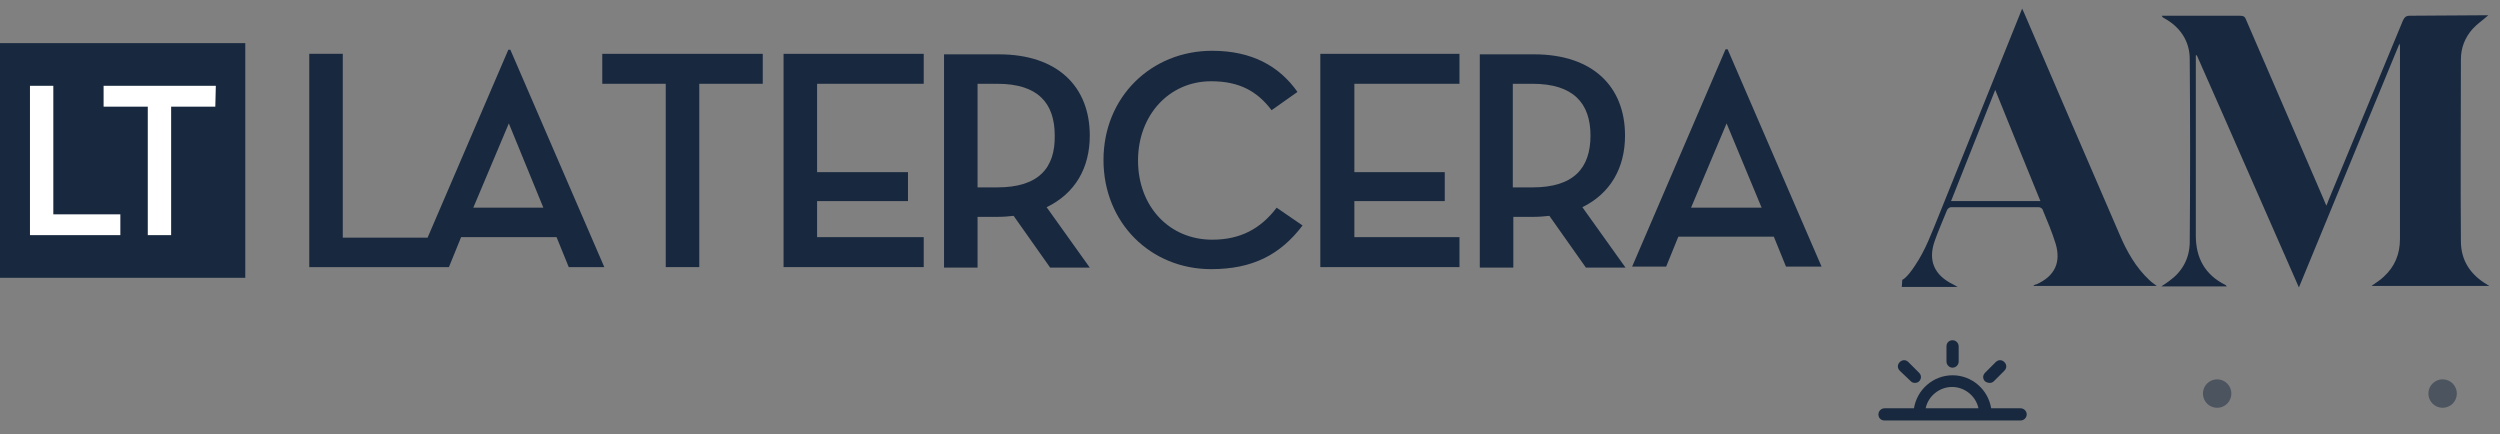 <?xml version="1.0" encoding="utf-8"?>
<svg version="1.1" id="latercera-am" xmlns="http://www.w3.org/2000/svg" xmlns:xlink="http://www.w3.org/1999/xlink" x="0px"
	 y="0px" viewBox="0 0 492.3 85.5" enable-background="new 0 0 492.3 85.5" xml:space="preserve">
<rect x="0" y="0" width="492.3" height="85.5" fill="#808080" stroke="none"/>
<g id="latercera">
	<g>
		<rect x="1.3" y="10.3" fill="#FFFFFF" width="45.8" height="42.8"/>
		<path fill="#18283F" d="M0,8.5v46.2h48.3V8.5H0z M23.7,46.3H5.9V16.9h4.6v25.3h13.2V46.3z M42.4,21h-8.7v25.3h-4.6V21h-8.7v-4.1
			h22.1L42.4,21L42.4,21z"/>
	</g>
	<polygon fill="#18283F" points="118.6,16.5 131.1,16.5 131.1,52.6 137.7,52.6 137.7,16.5 150.2,16.5 150.2,10.6 118.6,10.6 	"/>
	<path fill="#18283F" d="M214.6,26.7c0-9.7-6.4-16-17.9-16h-10.8v42h6.6v-10h4.1c1.1,0,2.1-0.1,3-0.2l7.2,10.2h7.8l-8.5-11.9
		C211.7,38.1,214.6,33.1,214.6,26.7z M196.4,36.9h-3.9V16.5h3.9c8,0,11.3,3.8,11.3,10.2C207.8,33.1,204.5,36.9,196.4,36.9z"/>
	<path fill="#18283F" d="M238.7,47.2c-8.4,0-14.6-6.5-14.6-15.6c0-8.9,6.1-15.6,14.4-15.6c5.6,0,9.1,2,11.9,5.7l5.1-3.6
		c-3.6-5.1-9-8.1-16.8-8.1c-12,0-21.4,9.1-21.4,21.5S226.6,53,238.5,53c8.1,0,13.6-2.8,18-8.6l-5.1-3.5
		C248.2,45.1,244.2,47.2,238.7,47.2z"/>
	<path fill="#18283F" d="M320,26.7c0-9.7-6.4-16-17.9-16h-10.7v42h6.6v-10h4.1c1,0,2.1-0.1,3-0.2l7.2,10.2h7.8l-8.5-11.9
		C317.1,38.1,320,33.1,320,26.7z M301.8,36.9h-3.9V16.5h3.9c8,0,11.4,3.8,11.4,10.2S309.9,36.9,301.8,36.9z"/>
	<path fill="#18283F" d="M340.2,9.7h-0.4l-18.4,42.8h6.7l2.4-5.9h18.8l2.4,5.9h7L340.2,9.7z M333,40.9l7-16.6l6.9,16.6H333z"/>
	<polygon fill="#18283F" points="260,52.6 287.4,52.6 287.4,46.7 266.7,46.7 266.7,39.6 284.5,39.6 284.5,33.9 266.7,33.9
		266.7,16.5 287.4,16.5 287.4,10.6 260,10.6 	"/>
	<polygon fill="#18283F" points="160.9,39.6 178.8,39.6 178.8,33.9 160.9,33.9 160.9,16.5 181.9,16.5 181.9,10.6 154.3,10.6
		154.3,52.6 181.9,52.6 181.9,46.7 160.9,46.7 	"/>
	<path fill="#18283F" d="M100.1,9.8l-15.9,37H67.5V10.6h-6.6v42h27.5l2.4-5.9h18.8l2.4,5.9h7L100.5,9.8H100.1z M93.2,40.9l7-16.6
		l6.8,16.6H93.2z"/>
</g>
<g id="am">
	<path fill="#18283F" d="M374.6,55.1c0.1,0,1-0.5,2.5-2.8c2.1-3.1,3.3-6.5,4.7-9.9c5.3-13.2,10.7-26.5,16-39.7
		c0.1-0.3,0.2-0.5,0.4-1c0.2,0.5,0.4,0.8,0.5,1.1c6.2,14.5,12.5,29,18.7,43.4c1.4,3.3,3.2,6.5,5.9,9c0.4,0.4,0.9,0.7,1.4,1.1
		c-8.1,0-16.1,0-24.3,0c0.2-0.2,0.4-0.3,0.6-0.3c3.6-1.6,4.9-4.3,3.8-8c-0.7-2.3-1.7-4.6-2.6-6.8c-0.1-0.2-0.5-0.4-0.7-0.4
		c-5.8,0-11.6,0-17.3,0c-0.3,0-0.7,0.3-0.8,0.6c-0.8,2-1.7,4-2.4,6c-1.4,3.9-0.1,6.8,3.6,8.6c0.2,0.1,0.4,0.2,0.9,0.5
		c-3.8,0-7.4,0-11,0L374.6,55.1L374.6,55.1z M392.9,17.7c-3,7.5-5.8,14.6-8.7,21.9c5.9,0,11.7,0,17.6,0
		C398.8,32.3,395.9,25.1,392.9,17.7z"/>
	<path fill="#18283F" d="M490,3c-1.1,1-2.2,1.7-3.1,2.7c-1.5,1.7-2.3,3.7-2.3,6c0,11.9-0.1,23.9,0,35.8c0,3.8,1.9,6.6,5.1,8.5
		c0.1,0.1,0.2,0.1,0.5,0.3c-7.8,0-15.5,0-23.2,0c0.8-0.6,1.7-1.1,2.4-1.8c2.2-2,3.2-4.5,3.2-7.4c0-12.7,0-25.4,0-38
		c0-0.1,0-0.2-0.1-0.5c-6.6,16.1-13.2,31.9-19.8,48c-6.8-15.4-13.4-30.6-20.1-45.7c-0.1,0-0.1,0-0.2,0c0,0.3,0,0.7,0,1
		c0,11.5,0,23,0,34.5c0,4.4,1.8,7.7,5.8,9.7c0.1,0,0.1,0.1,0.3,0.3c-4.3,0-8.6,0-12.9,0c0.6-0.4,1.1-0.7,1.6-1.1
		c2.5-1.8,3.9-4.3,4-7.4c0.1-12.1,0.1-24.2,0-36.3c0-3.5-1.9-6.3-5-8c-0.2-0.1-0.4-0.2-0.5-0.5c0.3,0,0.5,0,0.8,0
		c4.9,0,9.7,0,14.6,0c0.7,0,1,0.2,1.2,0.8c5.1,11.8,10.2,23.6,15.3,35.4c0.1,0.3,0.3,0.7,0.5,1.2c0.2-0.4,0.3-0.7,0.4-1
		c4.9-11.8,9.8-23.7,14.7-35.5c0.3-0.6,0.6-0.9,1.3-0.9C479.6,3.1,484.8,3,490,3z"/>
	<path fill="#18283F" d="M384.5,72.4c0.6,0,1.2-0.5,1.2-1.2v-3c0-0.6-0.5-1.2-1.2-1.2s-1.2,0.5-1.2,1.2v3
		C383.3,71.8,383.8,72.4,384.5,72.4z"/>
	<path fill="#18283F" d="M376.3,75.1c0.2,0.2,0.5,0.3,0.8,0.3s0.6-0.1,0.8-0.3c0.5-0.5,0.5-1.2,0-1.7l-2.1-2.1
		c-0.5-0.5-1.2-0.5-1.7,0s-0.5,1.2,0,1.7L376.3,75.1z"/>
	<path fill="#18283F" d="M391.8,75.4c0.3,0,0.6-0.1,0.8-0.3l2.1-2.1c0.5-0.5,0.5-1.2,0-1.7s-1.2-0.5-1.7,0l-2.1,2.1
		c-0.5,0.5-0.5,1.2,0,1.7C391.2,75.3,391.5,75.4,391.8,75.4z"/>
	<path fill="#18283F" d="M397.9,80.4h-5.8c-0.6-3.7-3.8-6.5-7.6-6.5s-7,2.8-7.6,6.5h-5.8c-0.6,0-1.2,0.5-1.2,1.2s0.5,1.2,1.2,1.2
		h5.7h15.4h5.7c0.6,0,1.2-0.5,1.2-1.2S398.5,80.4,397.9,80.4z M379.2,80.4c0.5-2.4,2.7-4.2,5.2-4.2s4.7,1.8,5.2,4.2H379.2z"/>
	<circle opacity="0.5" fill="#18283F" enable-background="new    " cx="436.6" cy="77.5" r="2.8"/>
	<circle opacity="0.5" fill="#18283F" enable-background="new    " cx="481" cy="77.5" r="2.8"/>
</g>
</svg>
